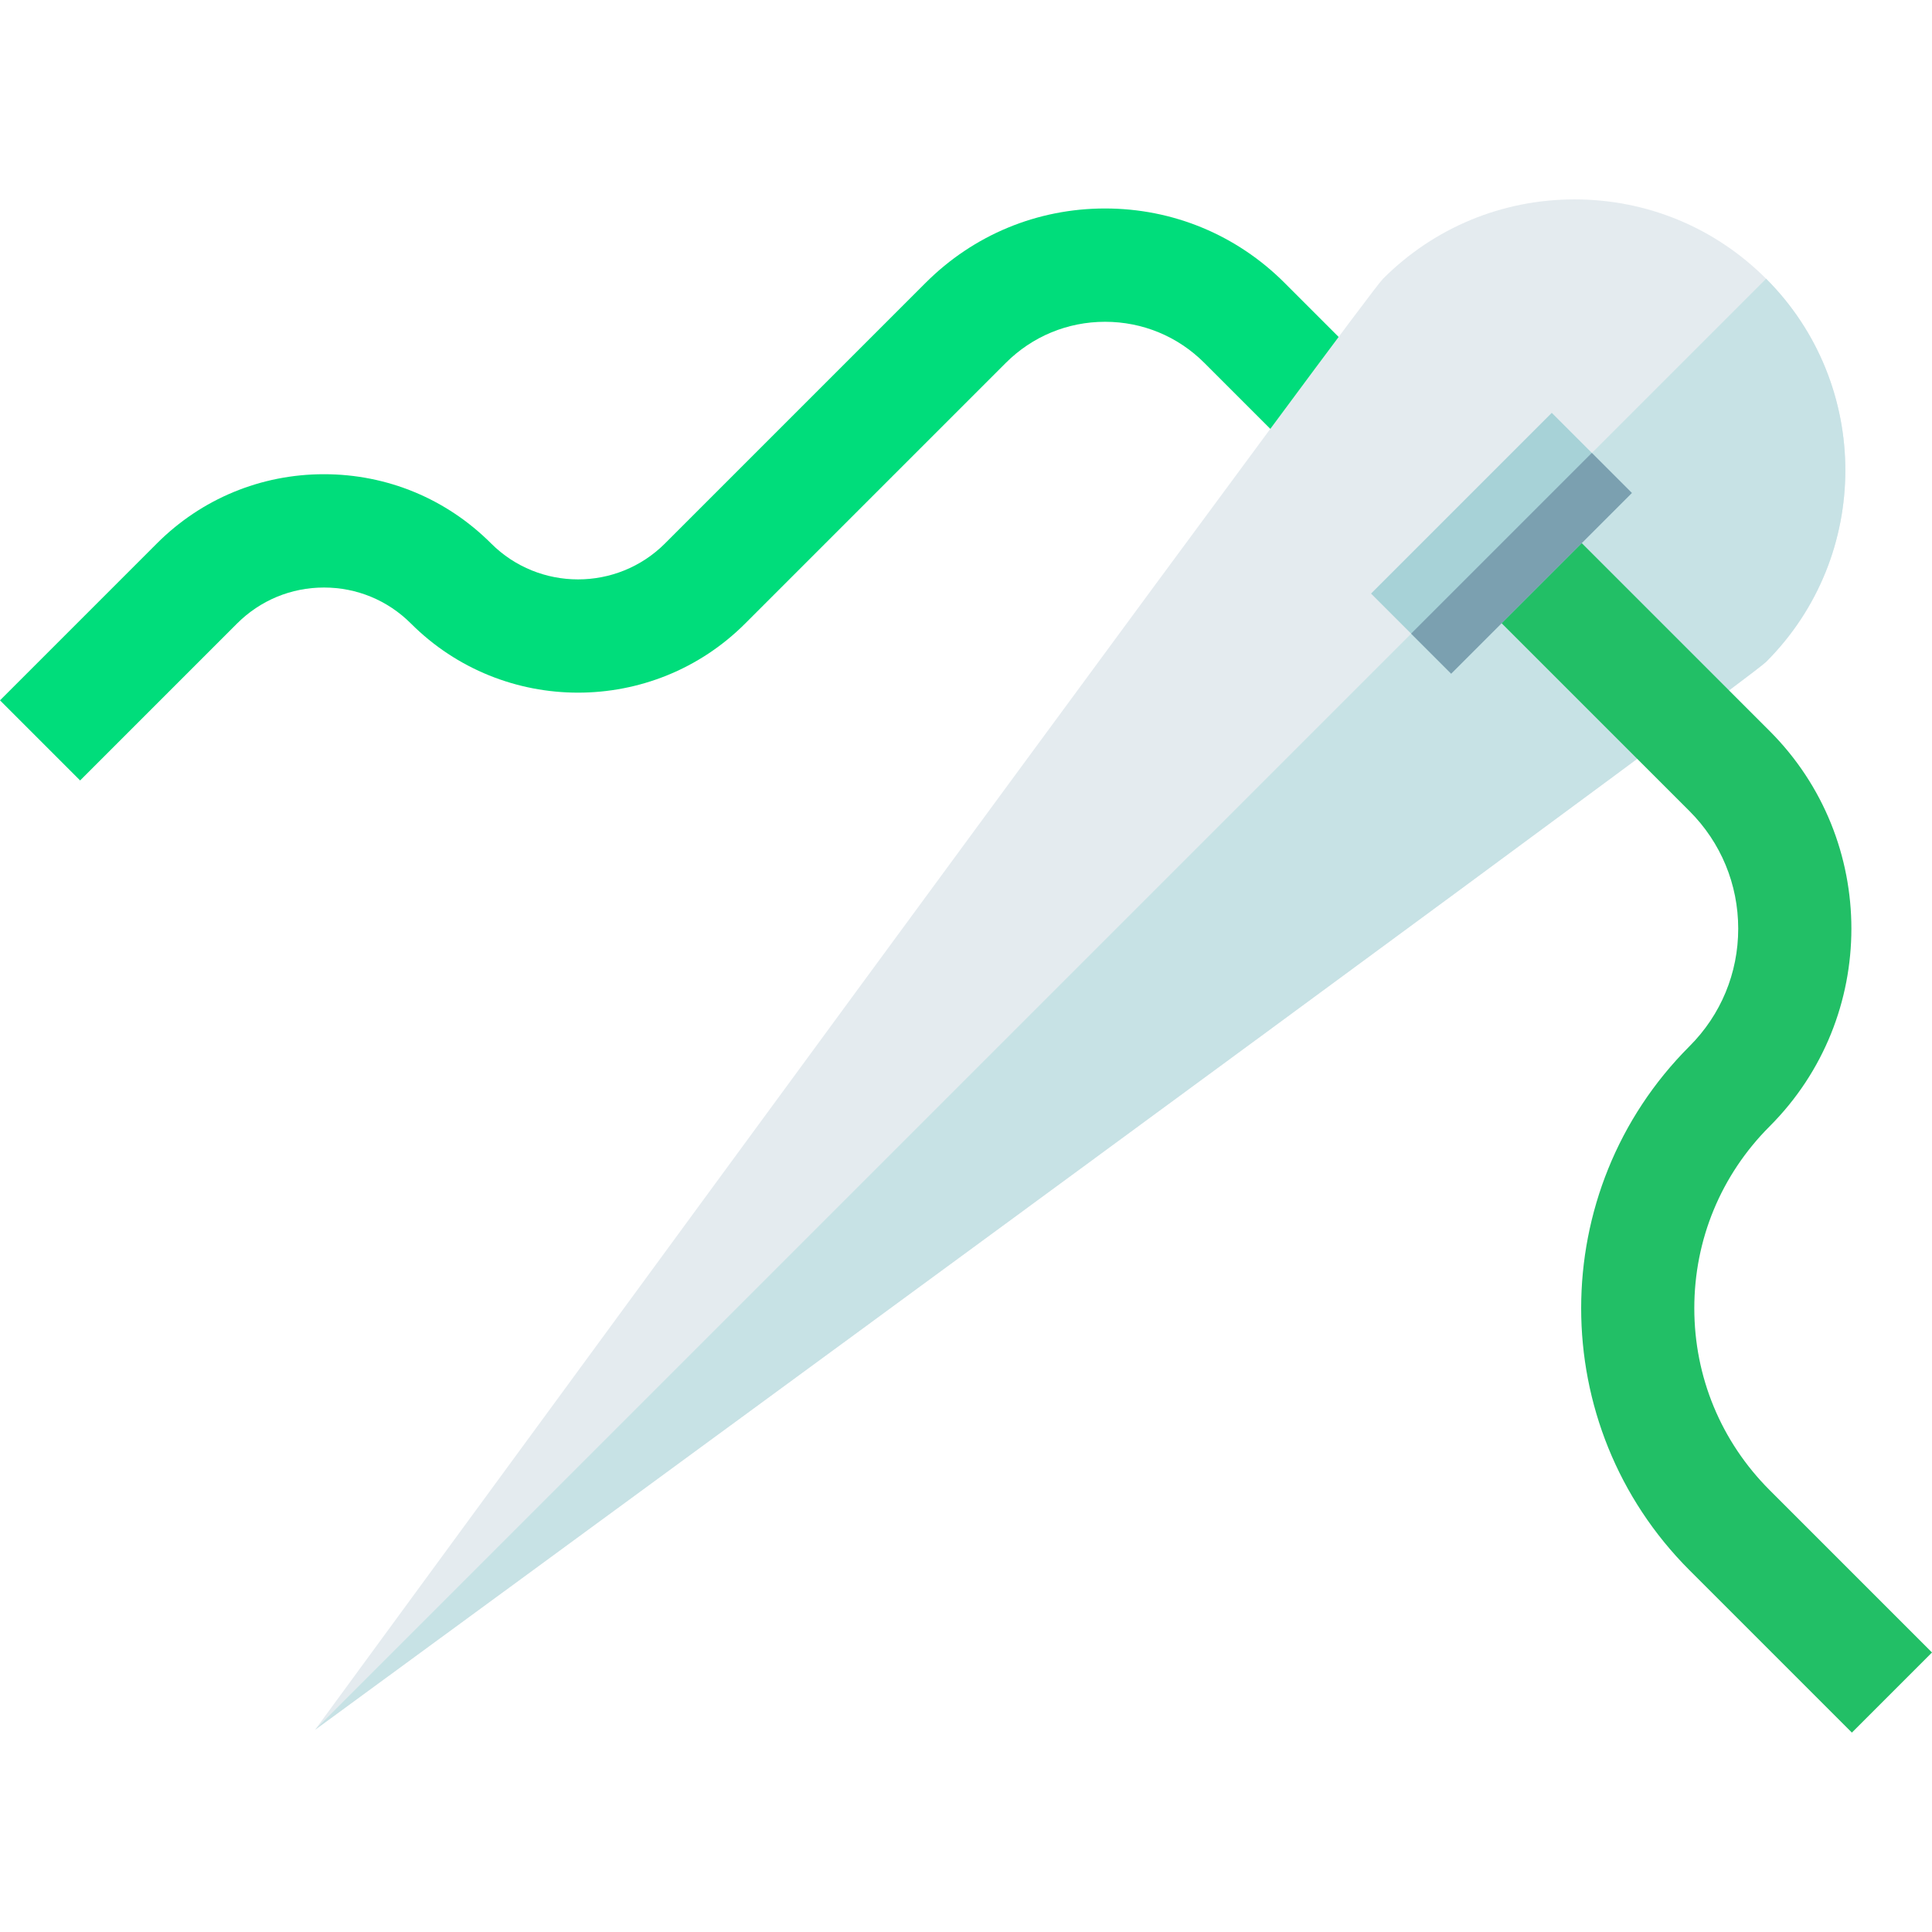 <svg id="Capa_1" enable-background="new 0 0 511.523 511.523" height="512" viewBox="0 0 511.523 511.523" width="512" xmlns="http://www.w3.org/2000/svg"><g id="XMLID_45_"><g id="XMLID_49_"><path id="XMLID_653_" d="m21.213 206.636 41.542-41.542c6.15-6.15 14.328-9.538 23.027-9.538 8.698 0 16.876 3.387 23.026 9.538 24.394 24.394 64.084 24.395 88.479 0l69.008-69.008c7.022-7.021 16.358-10.889 26.289-10.889s19.267 3.867 26.288 10.889l22.656 22.656 21.213-21.214-22.656-22.656c-12.688-12.688-29.558-19.675-47.501-19.675-17.944 0-34.813 6.987-47.502 19.675l-69.008 69.008c-12.697 12.696-33.356 12.695-46.054 0-11.816-11.817-27.528-18.325-44.239-18.325-16.712 0-32.424 6.508-44.24 18.325l-41.541 41.543z" fill="#00dd7b"/></g><path id="XMLID_1448_" d="m119.768 408.359c72.555-99.061 241.809-329.963 246.406-334.559 13.547-13.547 31.558-21.007 50.715-21.007s37.169 7.46 50.716 21.007c27.964 27.964 27.964 73.465 0 101.43-4.597 4.597-235.498 173.851-334.56 246.407l-49.624 36.347z" fill="#e4ebef"/><path id="XMLID_1977_" d="m467.604 175.23c-4.597 4.597-235.498 173.851-334.56 246.407l-49.624 36.347 384.184-384.184c27.964 27.964 27.964 73.466 0 101.43z" fill="#c7e2e5"/><g id="XMLID_50_"><path id="XMLID_1351_" d="m490.311 458.73 21.213-21.213-42.987-42.987c-12.863-12.864-19.948-29.967-19.948-48.159s7.085-35.295 19.948-48.159c28.857-28.857 28.857-75.812 0-104.669l-60.338-60.338-21.213 21.213 60.338 60.338c8.313 8.313 12.891 19.366 12.891 31.122s-4.578 22.809-12.891 31.121c-38.252 38.252-38.252 100.493 0 138.744z" fill="#22bf66"/></g><g id="XMLID_54_"><path id="XMLID_1367_" d="m363.752 128.812h67.68v30h-67.68z" fill="#a7d2d7" transform="matrix(.707 -.707 .707 .707 14.76 323.26)"/></g><path id="XMLID_1982_" d="m369.055 141.616h67.68v14.999h-67.68z" fill="#7ba0b0" transform="matrix(.707 -.707 .707 .707 12.565 328.565)"/></g></svg>